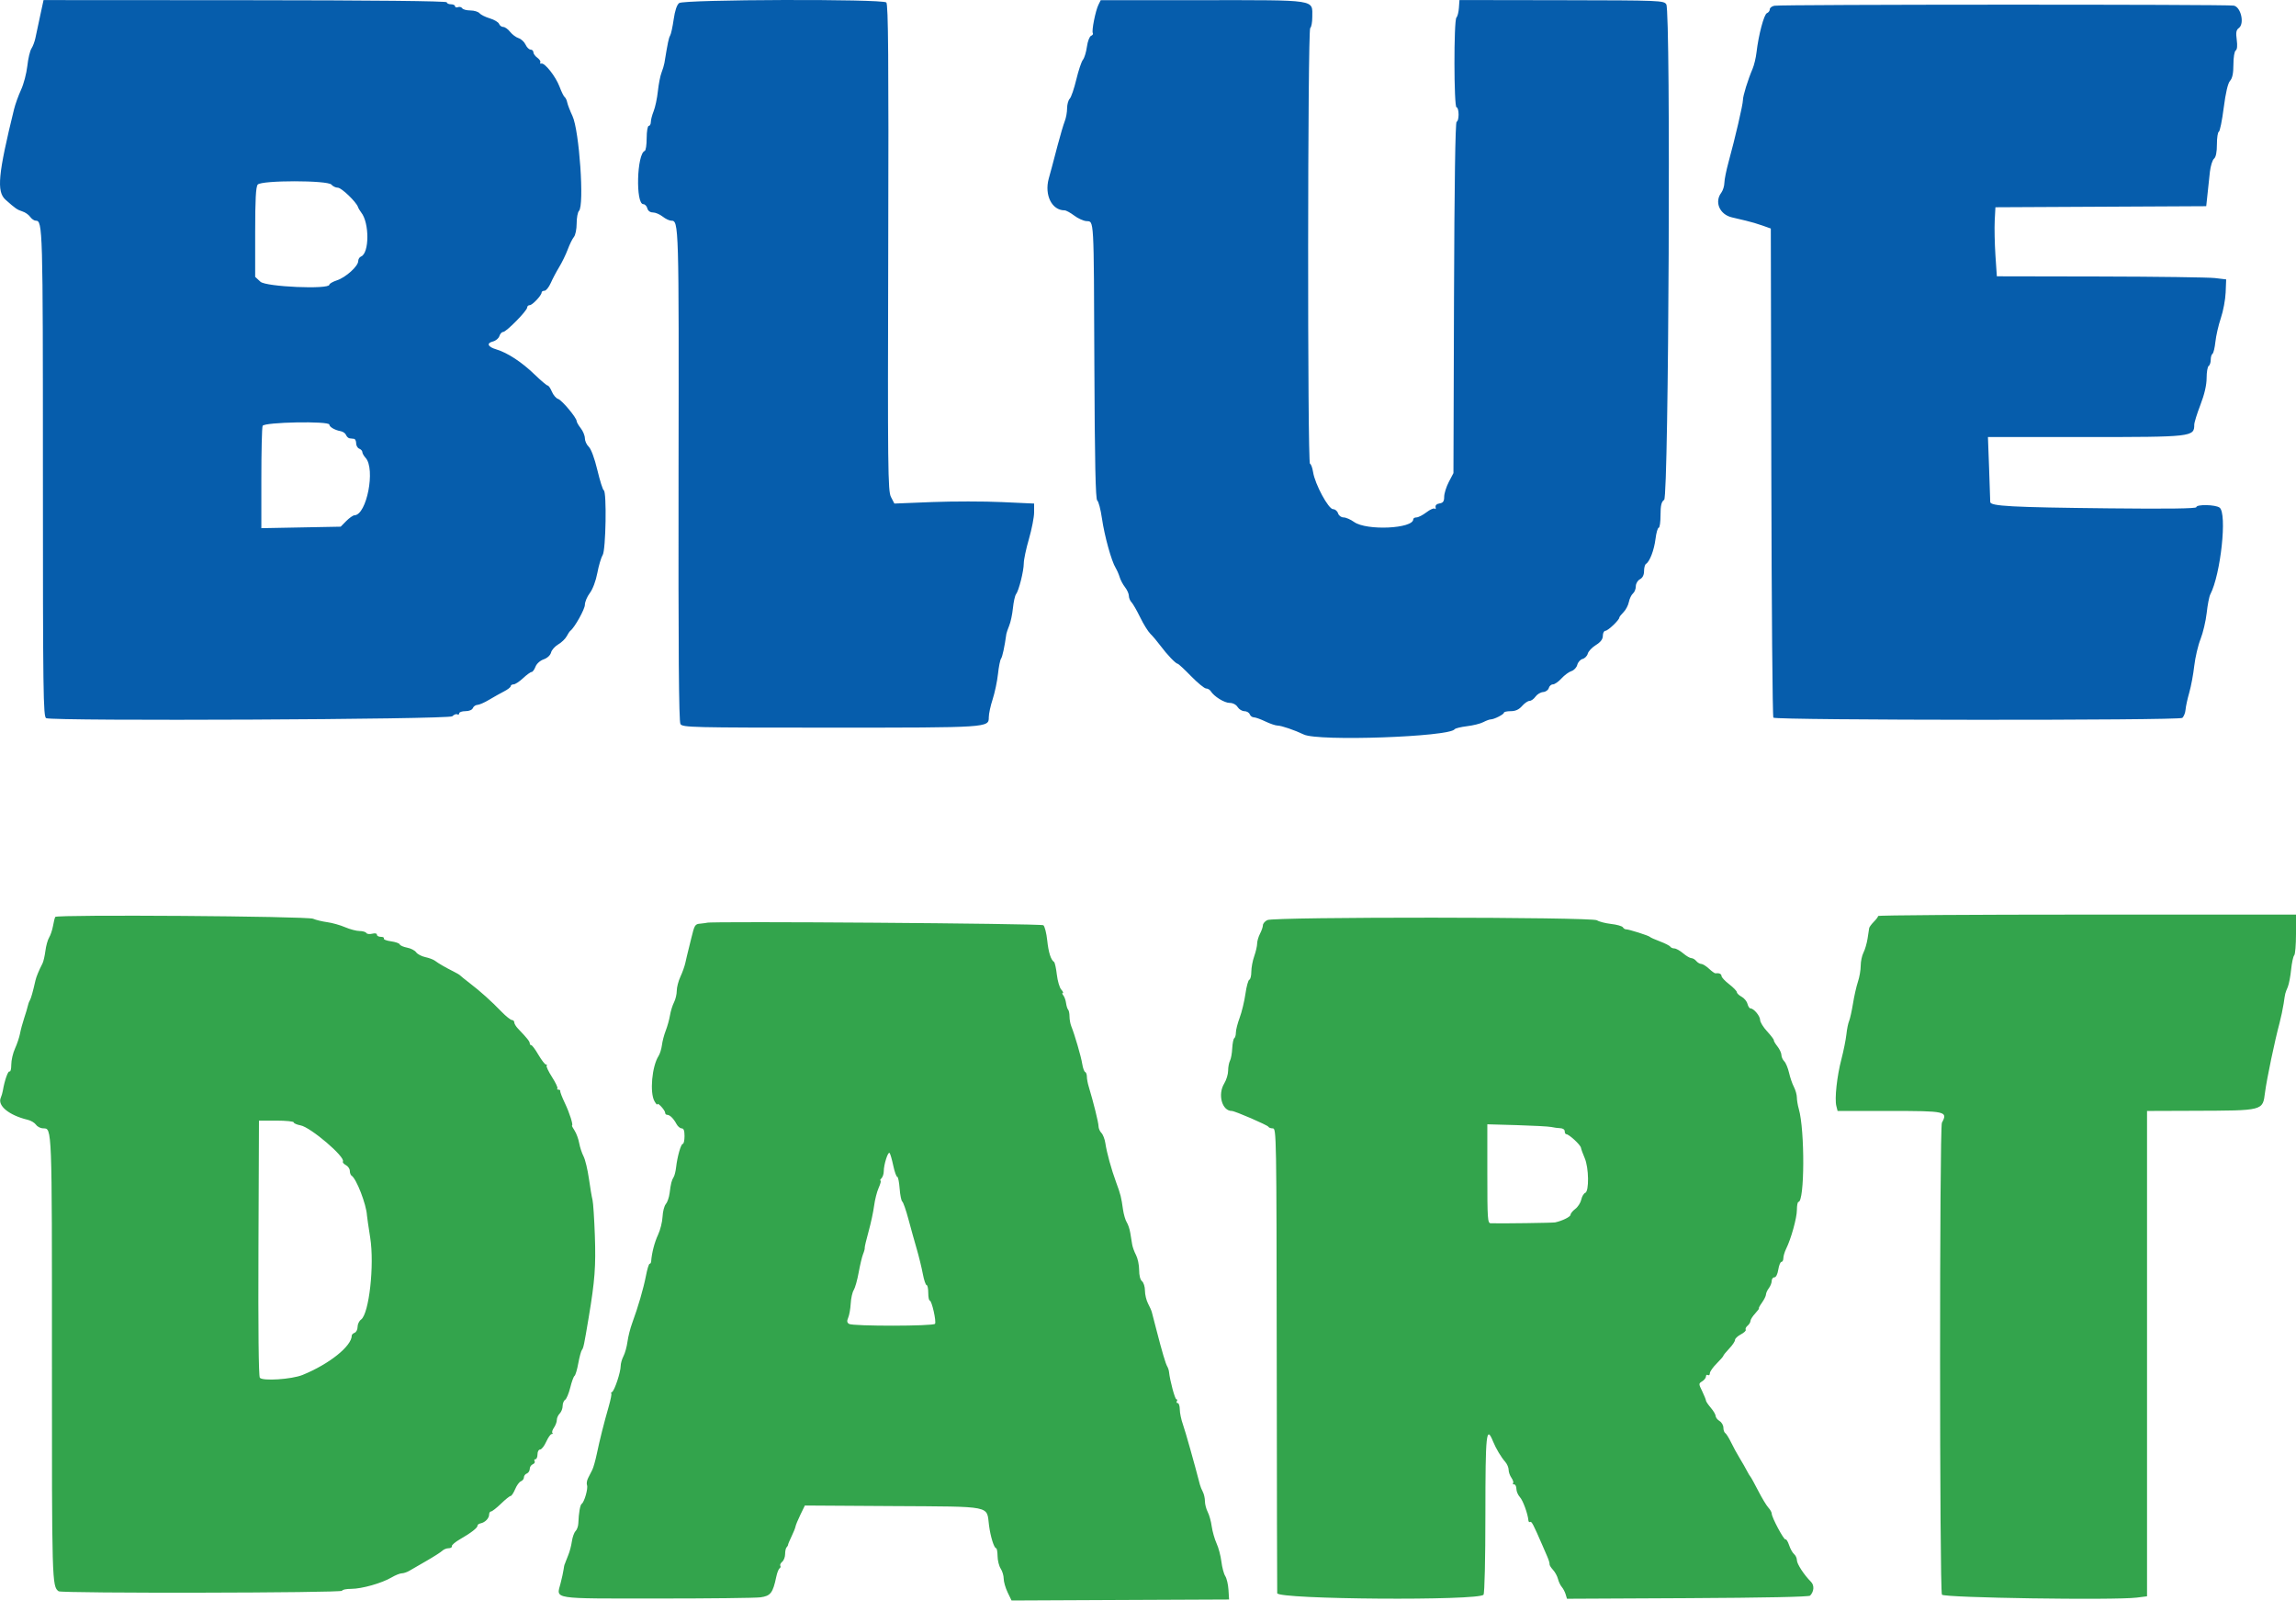 <svg width="58" height="41" viewBox="0 0 58 41" fill="none" xmlns="http://www.w3.org/2000/svg">
<path fill-rule="evenodd" clip-rule="evenodd" d="M1.013 0.406C0.964 0.629 0.91 0.881 0.893 0.967C0.875 1.053 0.831 1.17 0.794 1.227C0.757 1.284 0.71 1.483 0.69 1.669C0.669 1.856 0.598 2.125 0.532 2.268C0.466 2.411 0.385 2.634 0.354 2.763C-0.048 4.4 -0.09 4.839 0.139 5.044C0.389 5.267 0.434 5.298 0.568 5.341C0.637 5.362 0.725 5.424 0.762 5.477C0.8 5.53 0.863 5.574 0.903 5.574C1.08 5.574 1.084 5.743 1.084 11.941C1.084 17.516 1.092 18.111 1.167 18.14C1.374 18.219 11.345 18.173 11.425 18.092C11.469 18.049 11.525 18.027 11.552 18.043C11.578 18.06 11.6 18.048 11.6 18.018C11.6 17.987 11.671 17.963 11.757 17.963C11.85 17.963 11.928 17.93 11.945 17.885C11.962 17.842 12.014 17.806 12.061 17.804C12.107 17.803 12.24 17.745 12.354 17.676C12.469 17.607 12.639 17.512 12.732 17.464C12.825 17.417 12.901 17.357 12.901 17.332C12.901 17.307 12.934 17.286 12.974 17.286C13.014 17.286 13.121 17.216 13.213 17.13C13.305 17.044 13.402 16.974 13.428 16.974C13.455 16.974 13.499 16.914 13.527 16.841C13.555 16.765 13.644 16.685 13.734 16.654C13.826 16.622 13.902 16.551 13.92 16.483C13.935 16.419 14.017 16.327 14.101 16.277C14.185 16.228 14.281 16.136 14.314 16.073C14.347 16.01 14.389 15.947 14.408 15.933C14.516 15.85 14.775 15.387 14.775 15.276C14.775 15.204 14.831 15.07 14.9 14.979C14.973 14.883 15.052 14.672 15.089 14.475C15.124 14.289 15.184 14.085 15.224 14.021C15.305 13.892 15.329 12.415 15.252 12.384C15.228 12.374 15.155 12.144 15.09 11.872C15.02 11.579 14.932 11.34 14.873 11.285C14.819 11.234 14.775 11.137 14.775 11.071C14.775 11.004 14.728 10.89 14.671 10.817C14.614 10.744 14.567 10.663 14.567 10.636C14.567 10.552 14.195 10.107 14.098 10.076C14.047 10.06 13.976 9.977 13.941 9.892C13.906 9.808 13.858 9.738 13.835 9.738C13.812 9.738 13.662 9.611 13.501 9.456C13.183 9.147 12.818 8.909 12.541 8.826C12.321 8.762 12.28 8.668 12.453 8.625C12.524 8.607 12.597 8.546 12.615 8.489C12.633 8.431 12.676 8.385 12.71 8.385C12.789 8.385 13.317 7.848 13.317 7.768C13.317 7.735 13.346 7.708 13.381 7.708C13.449 7.708 13.682 7.46 13.682 7.388C13.682 7.363 13.714 7.344 13.754 7.344C13.794 7.344 13.865 7.256 13.913 7.148C13.96 7.041 14.056 6.859 14.126 6.745C14.196 6.63 14.293 6.431 14.341 6.303C14.389 6.174 14.459 6.031 14.497 5.986C14.536 5.941 14.567 5.788 14.567 5.645C14.567 5.503 14.593 5.36 14.626 5.327C14.764 5.189 14.634 3.299 14.462 2.932C14.4 2.799 14.34 2.645 14.329 2.588C14.318 2.531 14.289 2.471 14.266 2.454C14.242 2.438 14.183 2.319 14.135 2.19C14.039 1.934 13.763 1.583 13.676 1.606C13.646 1.614 13.634 1.6 13.649 1.576C13.664 1.552 13.63 1.5 13.575 1.459C13.519 1.419 13.474 1.356 13.474 1.32C13.474 1.283 13.442 1.253 13.404 1.253C13.366 1.253 13.308 1.197 13.277 1.128C13.245 1.059 13.166 0.985 13.101 0.964C13.036 0.944 12.939 0.871 12.886 0.804C12.833 0.736 12.755 0.681 12.713 0.681C12.671 0.681 12.624 0.646 12.607 0.603C12.591 0.56 12.486 0.498 12.374 0.464C12.262 0.431 12.145 0.372 12.113 0.334C12.081 0.296 11.977 0.264 11.883 0.264C11.788 0.264 11.694 0.239 11.675 0.208C11.656 0.178 11.608 0.166 11.568 0.181C11.528 0.196 11.495 0.186 11.495 0.158C11.495 0.131 11.448 0.108 11.391 0.108C11.334 0.108 11.287 0.085 11.287 0.058C11.287 0.026 9.425 0.007 6.194 0.005L1.1 0.002L1.013 0.406ZM17.157 0.077C17.099 0.12 17.05 0.266 17.018 0.489C16.991 0.678 16.951 0.863 16.928 0.9C16.893 0.958 16.869 1.072 16.784 1.591C16.774 1.649 16.741 1.758 16.711 1.834C16.68 1.91 16.639 2.121 16.619 2.302C16.6 2.484 16.551 2.712 16.512 2.808C16.473 2.905 16.441 3.028 16.441 3.081C16.441 3.135 16.417 3.179 16.389 3.179C16.36 3.179 16.336 3.316 16.336 3.487C16.336 3.656 16.314 3.803 16.287 3.812C16.087 3.883 16.053 5.157 16.251 5.157C16.291 5.157 16.337 5.204 16.352 5.261C16.368 5.325 16.423 5.366 16.493 5.366C16.555 5.366 16.666 5.412 16.739 5.47C16.811 5.527 16.909 5.574 16.956 5.574C17.149 5.574 17.151 5.629 17.141 11.976C17.135 16.423 17.148 18.222 17.189 18.288C17.243 18.374 17.472 18.379 20.979 18.379C24.983 18.379 24.978 18.379 24.978 18.119C24.978 18.031 25.022 17.826 25.076 17.662C25.129 17.498 25.19 17.212 25.21 17.026C25.23 16.84 25.265 16.665 25.288 16.636C25.321 16.593 25.377 16.338 25.422 16.011C25.427 15.982 25.459 15.888 25.494 15.802C25.53 15.716 25.572 15.518 25.588 15.36C25.604 15.203 25.639 15.046 25.665 15.011C25.737 14.921 25.861 14.425 25.862 14.229C25.862 14.136 25.921 13.858 25.993 13.611C26.064 13.364 26.123 13.062 26.123 12.941V12.719L25.312 12.682C24.866 12.661 24.072 12.661 23.547 12.681L22.593 12.719L22.507 12.553C22.429 12.402 22.423 11.859 22.438 6.255C22.45 1.465 22.439 0.108 22.389 0.062C22.291 -0.03 17.28 -0.015 17.157 0.077ZM27.748 0.121C27.673 0.273 27.572 0.781 27.606 0.836C27.62 0.859 27.6 0.89 27.562 0.905C27.523 0.92 27.476 1.043 27.457 1.18C27.439 1.316 27.393 1.465 27.356 1.51C27.319 1.555 27.244 1.779 27.189 2.008C27.134 2.237 27.06 2.455 27.023 2.493C26.986 2.531 26.956 2.641 26.956 2.737C26.956 2.833 26.93 2.978 26.898 3.059C26.866 3.139 26.784 3.416 26.716 3.674C26.648 3.931 26.583 4.177 26.572 4.221C26.56 4.264 26.524 4.395 26.492 4.513C26.38 4.929 26.572 5.313 26.892 5.313C26.931 5.313 27.039 5.372 27.133 5.443C27.227 5.515 27.367 5.579 27.444 5.585C27.64 5.601 27.63 5.431 27.645 9.206C27.655 11.683 27.675 12.615 27.718 12.642C27.75 12.662 27.804 12.867 27.837 13.096C27.901 13.537 28.076 14.171 28.183 14.345C28.217 14.402 28.264 14.508 28.285 14.579C28.306 14.651 28.367 14.765 28.421 14.834C28.474 14.902 28.517 15 28.517 15.051C28.517 15.102 28.547 15.175 28.584 15.213C28.621 15.251 28.719 15.423 28.803 15.594C28.886 15.766 29.003 15.954 29.062 16.011C29.121 16.068 29.235 16.203 29.315 16.311C29.48 16.533 29.703 16.766 29.751 16.766C29.768 16.766 29.92 16.906 30.087 17.078C30.255 17.25 30.426 17.39 30.467 17.39C30.508 17.39 30.561 17.42 30.584 17.457C30.668 17.592 30.929 17.754 31.062 17.754C31.143 17.754 31.226 17.797 31.264 17.859C31.3 17.916 31.377 17.963 31.434 17.963C31.492 17.963 31.553 17.998 31.57 18.041C31.586 18.084 31.633 18.119 31.675 18.119C31.716 18.119 31.847 18.166 31.965 18.223C32.084 18.28 32.223 18.327 32.274 18.327C32.369 18.327 32.708 18.443 32.937 18.553C33.301 18.729 36.613 18.613 36.746 18.42C36.763 18.396 36.902 18.362 37.056 18.343C37.21 18.325 37.395 18.279 37.468 18.241C37.541 18.203 37.625 18.171 37.656 18.171C37.742 18.171 37.99 18.045 37.991 18.002C37.991 17.98 38.069 17.963 38.164 17.963C38.283 17.963 38.372 17.922 38.45 17.832C38.512 17.761 38.597 17.703 38.639 17.703C38.68 17.703 38.748 17.654 38.789 17.595C38.83 17.537 38.917 17.485 38.982 17.48C39.047 17.475 39.111 17.429 39.125 17.378C39.138 17.328 39.185 17.286 39.229 17.286C39.273 17.286 39.37 17.219 39.444 17.137C39.519 17.055 39.632 16.971 39.696 16.951C39.761 16.931 39.827 16.86 39.844 16.793C39.861 16.726 39.921 16.659 39.978 16.644C40.035 16.629 40.094 16.569 40.109 16.51C40.125 16.45 40.217 16.353 40.314 16.293C40.435 16.218 40.49 16.145 40.49 16.058C40.49 15.989 40.52 15.933 40.555 15.933C40.619 15.933 40.906 15.66 40.906 15.599C40.906 15.582 40.954 15.521 41.012 15.463C41.07 15.405 41.132 15.288 41.148 15.203C41.165 15.119 41.212 15.023 41.251 14.99C41.291 14.957 41.323 14.876 41.323 14.809C41.323 14.74 41.368 14.663 41.427 14.631C41.495 14.595 41.531 14.522 41.531 14.424C41.531 14.341 41.553 14.259 41.58 14.243C41.675 14.184 41.784 13.898 41.82 13.615C41.839 13.458 41.876 13.33 41.901 13.33C41.927 13.33 41.947 13.186 41.947 13.01C41.947 12.766 41.969 12.675 42.039 12.624C42.155 12.539 42.209 0.295 42.093 0.11C42.032 0.013 41.942 0.009 39.449 0.005L36.868 0.001L36.854 0.198C36.847 0.306 36.819 0.416 36.791 0.444C36.723 0.512 36.726 2.711 36.794 2.711C36.823 2.711 36.846 2.793 36.846 2.893C36.846 2.993 36.823 3.075 36.796 3.075C36.763 3.075 36.74 4.681 36.73 7.513L36.716 11.95L36.599 12.173C36.535 12.296 36.482 12.464 36.482 12.547C36.482 12.663 36.455 12.702 36.364 12.716C36.293 12.727 36.254 12.764 36.265 12.811C36.274 12.853 36.265 12.87 36.243 12.849C36.222 12.827 36.128 12.868 36.034 12.94C35.941 13.011 35.827 13.069 35.782 13.069C35.738 13.069 35.701 13.09 35.701 13.116C35.701 13.354 34.522 13.409 34.207 13.185C34.118 13.121 33.998 13.069 33.94 13.069C33.88 13.069 33.82 13.024 33.801 12.966C33.783 12.908 33.726 12.861 33.675 12.861C33.559 12.861 33.219 12.232 33.171 11.928C33.152 11.811 33.117 11.716 33.092 11.716C33.026 11.716 33.032 0.747 33.098 0.707C33.127 0.689 33.15 0.564 33.15 0.429C33.15 -0.02 33.305 0.004 30.373 0.004H27.806L27.748 0.121ZM44.824 0.145C44.759 0.157 44.707 0.198 44.707 0.236C44.707 0.274 44.674 0.317 44.635 0.332C44.561 0.361 44.423 0.882 44.372 1.322C44.356 1.461 44.311 1.648 44.272 1.739C44.153 2.018 44.029 2.419 44.029 2.526C44.03 2.636 43.831 3.491 43.664 4.099C43.608 4.304 43.561 4.538 43.56 4.619C43.559 4.7 43.523 4.812 43.482 4.868C43.304 5.102 43.44 5.417 43.749 5.49C43.832 5.51 43.993 5.548 44.108 5.575C44.222 5.601 44.41 5.657 44.524 5.698L44.733 5.772L44.746 11.93C44.753 15.317 44.776 18.105 44.798 18.127C44.867 18.195 55.044 18.201 55.127 18.133C55.166 18.1 55.204 18.006 55.21 17.925C55.216 17.844 55.259 17.649 55.304 17.493C55.349 17.336 55.406 17.032 55.43 16.817C55.455 16.603 55.526 16.298 55.589 16.141C55.651 15.983 55.721 15.687 55.744 15.482C55.766 15.278 55.807 15.067 55.835 15.014C56.099 14.506 56.264 12.966 56.07 12.822C55.965 12.744 55.482 12.735 55.482 12.811C55.482 12.846 54.76 12.856 53.282 12.84C50.816 12.814 50.276 12.785 50.276 12.679C50.276 12.64 50.263 12.255 50.247 11.824L50.218 11.039H52.687C55.382 11.039 55.43 11.034 55.43 10.727C55.43 10.673 55.5 10.447 55.586 10.224C55.688 9.96 55.742 9.724 55.742 9.547C55.742 9.398 55.766 9.261 55.794 9.243C55.823 9.226 55.846 9.156 55.846 9.087C55.846 9.019 55.866 8.951 55.891 8.936C55.915 8.921 55.948 8.785 55.964 8.633C55.98 8.482 56.041 8.214 56.101 8.036C56.161 7.859 56.216 7.566 56.223 7.386L56.236 7.057L55.95 7.023C55.793 7.005 54.489 6.987 53.053 6.984L50.443 6.979L50.407 6.446C50.388 6.152 50.38 5.76 50.389 5.574L50.407 5.235L55.732 5.208L55.764 4.91C55.781 4.745 55.809 4.489 55.825 4.34C55.842 4.191 55.889 4.042 55.929 4.008C55.977 3.969 56.002 3.842 56.002 3.646C56.002 3.48 56.024 3.336 56.051 3.327C56.077 3.317 56.133 3.045 56.174 2.722C56.223 2.341 56.28 2.101 56.334 2.041C56.393 1.976 56.419 1.85 56.419 1.629C56.419 1.451 56.444 1.296 56.477 1.275C56.514 1.252 56.523 1.154 56.503 1.005C56.478 0.821 56.489 0.757 56.556 0.708C56.704 0.599 56.61 0.179 56.429 0.142C56.267 0.108 45 0.111 44.824 0.145ZM8.372 4.663C8.408 4.706 8.481 4.741 8.535 4.741C8.626 4.741 8.999 5.099 9.043 5.228C9.054 5.261 9.09 5.322 9.124 5.366C9.335 5.63 9.331 6.399 9.119 6.48C9.08 6.495 9.049 6.547 9.049 6.595C9.049 6.723 8.735 7.007 8.513 7.08C8.407 7.115 8.32 7.165 8.32 7.191C8.32 7.315 6.719 7.246 6.579 7.116L6.446 6.993V5.865C6.446 5.036 6.463 4.717 6.511 4.662C6.609 4.551 8.28 4.551 8.372 4.663ZM8.32 10.725C8.32 10.784 8.46 10.865 8.606 10.891C8.664 10.901 8.725 10.944 8.742 10.988C8.759 11.03 8.8 11.068 8.833 11.072C8.866 11.076 8.916 11.082 8.945 11.085C8.973 11.089 8.997 11.139 8.997 11.197C8.997 11.255 9.032 11.316 9.075 11.333C9.118 11.35 9.153 11.388 9.153 11.418C9.153 11.449 9.19 11.515 9.236 11.565C9.489 11.845 9.264 13.005 8.955 13.015C8.918 13.016 8.825 13.082 8.747 13.16L8.606 13.303L6.602 13.341V12.09C6.602 11.403 6.616 10.803 6.634 10.757C6.671 10.661 8.32 10.63 8.32 10.725Z" fill="#065DAC"/>
<path fill-rule="evenodd" clip-rule="evenodd" d="M47.444 23.137C47.444 23.158 47.395 23.223 47.335 23.283C47.276 23.343 47.223 23.414 47.218 23.442C47.214 23.469 47.195 23.59 47.177 23.709C47.158 23.829 47.112 23.987 47.074 24.061C47.036 24.135 47.004 24.284 47.004 24.392C47.004 24.5 46.973 24.682 46.934 24.797C46.895 24.913 46.839 25.161 46.809 25.349C46.778 25.537 46.734 25.735 46.711 25.789C46.687 25.843 46.656 25.996 46.642 26.131C46.627 26.265 46.571 26.543 46.518 26.748C46.404 27.18 46.342 27.75 46.388 27.934L46.42 28.061H47.733C49.164 28.061 49.209 28.071 49.055 28.358C48.993 28.474 48.994 40.18 49.056 40.279C49.106 40.358 53.416 40.423 53.977 40.353L54.237 40.32V28.061L55.398 28.057C57.197 28.051 57.157 28.061 57.218 27.59C57.262 27.249 57.465 26.28 57.585 25.837C57.621 25.703 57.667 25.483 57.688 25.349C57.729 25.07 57.723 25.096 57.793 24.928C57.822 24.858 57.86 24.66 57.877 24.488C57.895 24.317 57.929 24.155 57.955 24.13C57.98 24.104 58 23.862 58 23.592V23.101H52.722C49.819 23.101 47.444 23.117 47.444 23.137ZM1.396 23.16C1.383 23.181 1.357 23.284 1.339 23.389C1.32 23.494 1.275 23.626 1.24 23.682C1.205 23.739 1.163 23.889 1.147 24.016C1.131 24.143 1.098 24.286 1.074 24.334C0.98 24.517 0.918 24.668 0.896 24.763C0.832 25.047 0.783 25.221 0.753 25.27C0.734 25.3 0.711 25.363 0.702 25.41C0.692 25.457 0.652 25.594 0.611 25.715C0.571 25.836 0.523 26.012 0.506 26.106C0.488 26.201 0.431 26.371 0.379 26.485C0.327 26.598 0.285 26.781 0.285 26.891C0.285 27 0.266 27.078 0.242 27.063C0.204 27.039 0.115 27.292 0.072 27.548C0.063 27.602 0.039 27.683 0.019 27.729C-0.068 27.929 0.231 28.172 0.7 28.284C0.781 28.303 0.876 28.36 0.911 28.41C0.946 28.46 1.028 28.501 1.092 28.501C1.316 28.501 1.313 28.417 1.312 34.287C1.31 39.968 1.313 40.071 1.481 40.193C1.559 40.249 8.642 40.236 8.642 40.18C8.642 40.153 8.746 40.132 8.874 40.132C9.143 40.131 9.644 39.989 9.892 39.843C9.987 39.787 10.102 39.741 10.147 39.74C10.193 39.74 10.277 39.712 10.335 39.679C10.392 39.646 10.59 39.532 10.774 39.425C10.959 39.319 11.139 39.203 11.174 39.169C11.21 39.134 11.281 39.106 11.333 39.106C11.385 39.106 11.422 39.082 11.415 39.054C11.408 39.026 11.502 38.946 11.623 38.877C11.898 38.72 12.069 38.587 12.062 38.535C12.06 38.513 12.096 38.487 12.142 38.477C12.255 38.454 12.356 38.349 12.356 38.254C12.356 38.212 12.378 38.177 12.405 38.177C12.431 38.177 12.544 38.089 12.655 37.982C12.766 37.874 12.875 37.786 12.899 37.786C12.922 37.786 12.973 37.709 13.013 37.615C13.052 37.52 13.118 37.43 13.16 37.414C13.201 37.398 13.235 37.354 13.235 37.315C13.235 37.277 13.268 37.233 13.309 37.218C13.349 37.202 13.382 37.15 13.382 37.102C13.382 37.054 13.417 37.002 13.459 36.985C13.5 36.969 13.521 36.934 13.505 36.907C13.488 36.88 13.497 36.858 13.526 36.858C13.554 36.858 13.578 36.803 13.578 36.736C13.578 36.666 13.606 36.613 13.643 36.613C13.68 36.613 13.749 36.525 13.797 36.418C13.846 36.31 13.908 36.222 13.935 36.222C13.963 36.222 13.971 36.209 13.954 36.192C13.937 36.175 13.955 36.115 13.995 36.059C14.034 36.002 14.066 35.916 14.066 35.866C14.066 35.816 14.099 35.743 14.14 35.702C14.18 35.662 14.213 35.577 14.213 35.513C14.213 35.449 14.241 35.379 14.276 35.357C14.31 35.336 14.368 35.197 14.405 35.05C14.441 34.902 14.49 34.768 14.513 34.753C14.536 34.738 14.579 34.596 14.608 34.436C14.637 34.276 14.679 34.123 14.7 34.097C14.74 34.045 14.753 33.983 14.873 33.266C15.026 32.352 15.054 31.985 15.027 31.213C15.012 30.783 14.985 30.377 14.968 30.309C14.95 30.242 14.909 30 14.877 29.772C14.844 29.543 14.784 29.29 14.742 29.209C14.7 29.129 14.65 28.977 14.631 28.873C14.612 28.768 14.56 28.626 14.515 28.557C14.47 28.488 14.44 28.431 14.449 28.43C14.487 28.425 14.389 28.113 14.271 27.866C14.2 27.718 14.147 27.58 14.153 27.56C14.159 27.54 14.139 27.523 14.107 27.523C14.076 27.523 14.064 27.51 14.08 27.493C14.097 27.477 14.036 27.347 13.945 27.205C13.854 27.063 13.793 26.933 13.809 26.917C13.825 26.901 13.817 26.888 13.791 26.888C13.766 26.888 13.681 26.778 13.602 26.644C13.524 26.509 13.442 26.4 13.421 26.4C13.4 26.4 13.382 26.378 13.382 26.351C13.382 26.305 13.312 26.218 13.086 25.982C13.034 25.928 12.991 25.856 12.991 25.824C12.991 25.791 12.965 25.764 12.932 25.764C12.9 25.764 12.783 25.671 12.672 25.557C12.405 25.281 12.136 25.04 11.867 24.834C11.746 24.741 11.636 24.652 11.623 24.637C11.609 24.621 11.532 24.576 11.452 24.536C11.256 24.438 11.077 24.335 10.988 24.267C10.947 24.236 10.837 24.195 10.743 24.175C10.649 24.155 10.545 24.1 10.512 24.053C10.479 24.006 10.377 23.953 10.284 23.936C10.191 23.918 10.107 23.881 10.098 23.854C10.089 23.826 9.989 23.791 9.876 23.776C9.762 23.76 9.682 23.729 9.696 23.706C9.711 23.682 9.677 23.663 9.622 23.663C9.567 23.663 9.521 23.639 9.521 23.609C9.521 23.576 9.475 23.566 9.402 23.584C9.337 23.601 9.269 23.592 9.253 23.565C9.236 23.538 9.16 23.516 9.083 23.516C9.006 23.516 8.842 23.473 8.718 23.42C8.594 23.366 8.389 23.309 8.262 23.292C8.136 23.275 7.977 23.236 7.909 23.206C7.764 23.141 1.432 23.096 1.396 23.16ZM32.014 23.24C31.953 23.27 31.904 23.328 31.903 23.369C31.903 23.41 31.87 23.506 31.83 23.583C31.79 23.66 31.757 23.773 31.757 23.833C31.757 23.894 31.724 24.037 31.684 24.151C31.643 24.266 31.61 24.443 31.61 24.545C31.61 24.646 31.588 24.738 31.559 24.747C31.532 24.756 31.487 24.917 31.461 25.105C31.434 25.293 31.369 25.563 31.316 25.705C31.263 25.847 31.22 26.016 31.22 26.081C31.22 26.145 31.202 26.209 31.18 26.223C31.158 26.236 31.135 26.351 31.128 26.478C31.122 26.605 31.096 26.748 31.07 26.795C31.045 26.843 31.024 26.955 31.024 27.044C31.024 27.133 30.98 27.278 30.926 27.366C30.755 27.646 30.87 28.061 31.117 28.061C31.195 28.061 32.025 28.42 32.042 28.461C32.051 28.483 32.101 28.501 32.152 28.501C32.244 28.501 32.246 28.62 32.252 34.341C32.255 37.553 32.261 40.208 32.264 40.242C32.28 40.4 37.377 40.436 37.476 40.279C37.503 40.236 37.523 39.392 37.523 38.238C37.524 36.207 37.546 35.991 37.715 36.406C37.789 36.587 37.92 36.807 38.025 36.925C38.072 36.979 38.11 37.069 38.11 37.125C38.11 37.181 38.142 37.273 38.182 37.329C38.221 37.385 38.239 37.445 38.222 37.462C38.206 37.479 38.217 37.493 38.249 37.493C38.28 37.493 38.306 37.544 38.306 37.606C38.306 37.668 38.346 37.762 38.394 37.814C38.472 37.898 38.596 38.237 38.61 38.407C38.613 38.44 38.633 38.455 38.655 38.442C38.69 38.42 38.735 38.506 38.963 39.032C38.997 39.113 39.055 39.245 39.09 39.325C39.125 39.406 39.149 39.489 39.144 39.51C39.139 39.531 39.178 39.594 39.229 39.65C39.281 39.705 39.338 39.809 39.356 39.88C39.374 39.952 39.417 40.043 39.452 40.083C39.487 40.123 39.531 40.207 39.55 40.269L39.584 40.382L42.632 40.367C44.581 40.357 45.697 40.334 45.726 40.303C45.827 40.195 45.836 40.042 45.746 39.952C45.572 39.778 45.392 39.502 45.392 39.408C45.392 39.356 45.36 39.287 45.321 39.254C45.282 39.222 45.225 39.12 45.195 39.028C45.164 38.936 45.123 38.87 45.104 38.883C45.066 38.906 44.756 38.327 44.756 38.231C44.756 38.199 44.718 38.131 44.671 38.08C44.624 38.029 44.508 37.837 44.414 37.654C44.32 37.471 44.232 37.311 44.218 37.298C44.204 37.284 44.164 37.218 44.13 37.151C44.096 37.084 44.014 36.941 43.948 36.833C43.882 36.726 43.783 36.545 43.729 36.432C43.674 36.319 43.608 36.213 43.582 36.197C43.556 36.181 43.535 36.12 43.535 36.06C43.535 36.001 43.491 35.925 43.437 35.892C43.383 35.858 43.339 35.801 43.339 35.765C43.339 35.73 43.284 35.636 43.217 35.558C43.15 35.48 43.095 35.398 43.095 35.377C43.095 35.356 43.052 35.25 43.001 35.143C42.907 34.951 42.907 34.947 43.001 34.889C43.052 34.857 43.095 34.801 43.095 34.766C43.095 34.731 43.117 34.715 43.144 34.732C43.171 34.748 43.193 34.728 43.193 34.687C43.193 34.647 43.269 34.536 43.364 34.442C43.458 34.348 43.535 34.259 43.535 34.244C43.535 34.23 43.601 34.149 43.681 34.064C43.762 33.98 43.828 33.882 43.828 33.846C43.828 33.811 43.895 33.747 43.976 33.705C44.057 33.663 44.113 33.609 44.099 33.587C44.085 33.564 44.106 33.518 44.146 33.485C44.186 33.452 44.219 33.398 44.219 33.365C44.219 33.332 44.273 33.246 44.339 33.175C44.404 33.104 44.447 33.046 44.433 33.046C44.419 33.046 44.453 32.982 44.509 32.904C44.564 32.826 44.611 32.733 44.611 32.696C44.612 32.66 44.645 32.588 44.685 32.535C44.724 32.484 44.756 32.401 44.756 32.352C44.756 32.304 44.786 32.264 44.823 32.264C44.864 32.264 44.903 32.186 44.922 32.068C44.939 31.961 44.975 31.873 45.001 31.873C45.028 31.873 45.05 31.831 45.05 31.779C45.05 31.728 45.081 31.623 45.118 31.547C45.245 31.292 45.392 30.762 45.392 30.559C45.392 30.449 45.41 30.358 45.431 30.358C45.588 30.358 45.595 28.549 45.44 28.01C45.413 27.918 45.392 27.787 45.391 27.719C45.391 27.652 45.357 27.532 45.316 27.453C45.275 27.375 45.22 27.213 45.193 27.094C45.166 26.976 45.112 26.846 45.073 26.807C45.033 26.767 45.001 26.695 45.001 26.647C45.001 26.599 44.956 26.502 44.901 26.432C44.846 26.362 44.804 26.291 44.809 26.274C44.813 26.257 44.737 26.157 44.64 26.051C44.542 25.945 44.463 25.816 44.463 25.763C44.463 25.663 44.303 25.471 44.22 25.471C44.193 25.471 44.159 25.419 44.143 25.355C44.127 25.291 44.06 25.211 43.995 25.176C43.93 25.141 43.876 25.089 43.875 25.06C43.873 25.031 43.786 24.941 43.681 24.86C43.576 24.78 43.489 24.686 43.488 24.653C43.486 24.598 43.426 24.572 43.332 24.584C43.315 24.586 43.242 24.534 43.171 24.468C43.099 24.401 43.012 24.347 42.976 24.347C42.94 24.347 42.884 24.314 42.85 24.274C42.817 24.233 42.761 24.201 42.726 24.201C42.691 24.201 42.597 24.146 42.517 24.078C42.438 24.011 42.338 23.956 42.297 23.956C42.255 23.956 42.209 23.936 42.193 23.911C42.178 23.886 42.061 23.827 41.934 23.779C41.806 23.731 41.691 23.68 41.678 23.664C41.649 23.631 41.136 23.469 41.072 23.473C41.048 23.474 41.014 23.451 40.995 23.421C40.977 23.392 40.842 23.353 40.696 23.337C40.551 23.32 40.391 23.279 40.342 23.245C40.218 23.16 32.18 23.155 32.014 23.24ZM17.859 23.307C17.859 23.307 17.781 23.323 17.699 23.329C17.555 23.34 17.546 23.355 17.46 23.709C17.411 23.912 17.365 24.1 17.357 24.127C17.349 24.154 17.329 24.242 17.312 24.323C17.295 24.403 17.24 24.559 17.189 24.668C17.138 24.777 17.096 24.938 17.096 25.025C17.096 25.111 17.065 25.243 17.027 25.316C16.989 25.39 16.943 25.537 16.925 25.644C16.908 25.75 16.859 25.925 16.817 26.033C16.775 26.141 16.732 26.305 16.721 26.4C16.709 26.494 16.672 26.614 16.638 26.669C16.469 26.93 16.409 27.598 16.534 27.817C16.573 27.884 16.605 27.919 16.606 27.893C16.608 27.831 16.803 28.043 16.803 28.108C16.803 28.136 16.826 28.159 16.855 28.159C16.921 28.159 17.015 28.252 17.09 28.392C17.122 28.452 17.181 28.501 17.22 28.501C17.271 28.501 17.292 28.557 17.292 28.696C17.292 28.804 17.272 28.892 17.249 28.892C17.201 28.892 17.11 29.213 17.079 29.485C17.068 29.583 17.041 29.693 17.018 29.73C16.966 29.813 16.946 29.892 16.915 30.138C16.901 30.246 16.858 30.37 16.819 30.414C16.78 30.459 16.743 30.602 16.737 30.732C16.731 30.862 16.68 31.068 16.623 31.189C16.534 31.379 16.465 31.646 16.449 31.861C16.447 31.895 16.429 31.922 16.41 31.922C16.391 31.922 16.349 32.059 16.317 32.227C16.253 32.553 16.119 33.013 15.972 33.413C15.922 33.547 15.868 33.761 15.851 33.889C15.834 34.017 15.788 34.182 15.749 34.256C15.711 34.329 15.679 34.441 15.679 34.503C15.679 34.657 15.528 35.114 15.463 35.159C15.434 35.178 15.424 35.195 15.441 35.195C15.457 35.196 15.429 35.344 15.377 35.526C15.256 35.947 15.151 36.364 15.073 36.736C15.039 36.897 14.989 37.073 14.962 37.126C14.935 37.18 14.887 37.273 14.857 37.332C14.826 37.392 14.813 37.473 14.829 37.513C14.86 37.594 14.761 37.941 14.695 37.984C14.655 38.011 14.62 38.207 14.609 38.479C14.606 38.551 14.575 38.639 14.538 38.675C14.503 38.711 14.461 38.828 14.446 38.935C14.431 39.043 14.39 39.196 14.356 39.277C14.322 39.358 14.29 39.44 14.284 39.46C14.279 39.48 14.27 39.502 14.264 39.509C14.258 39.516 14.246 39.576 14.237 39.643C14.228 39.711 14.193 39.869 14.16 39.995C14.054 40.4 13.899 40.376 16.607 40.376C17.917 40.376 19.088 40.363 19.21 40.346C19.467 40.311 19.524 40.236 19.61 39.826C19.631 39.725 19.668 39.63 19.693 39.615C19.717 39.6 19.726 39.57 19.712 39.548C19.698 39.526 19.72 39.481 19.76 39.447C19.8 39.414 19.833 39.327 19.833 39.255C19.833 39.181 19.849 39.106 19.869 39.085C19.89 39.065 19.907 39.034 19.908 39.016C19.909 38.998 19.949 38.903 19.997 38.804C20.045 38.705 20.089 38.595 20.095 38.56C20.1 38.524 20.156 38.39 20.218 38.261L20.332 38.027L22.555 38.041C25.102 38.057 24.919 38.02 24.984 38.529C25.021 38.814 25.112 39.106 25.164 39.106C25.182 39.106 25.198 39.195 25.2 39.305C25.201 39.415 25.237 39.557 25.279 39.621C25.321 39.685 25.355 39.8 25.355 39.877C25.355 39.953 25.4 40.108 25.454 40.221L25.553 40.426L28.301 40.413L31.048 40.401L31.033 40.157C31.025 40.022 30.988 39.866 30.952 39.81C30.916 39.755 30.872 39.59 30.854 39.444C30.836 39.298 30.782 39.091 30.732 38.984C30.683 38.876 30.628 38.683 30.61 38.556C30.593 38.428 30.547 38.263 30.508 38.189C30.47 38.115 30.438 37.993 30.438 37.917C30.438 37.842 30.414 37.736 30.385 37.682C30.357 37.628 30.323 37.547 30.312 37.502C30.174 36.968 29.944 36.152 29.882 35.978C29.839 35.857 29.803 35.687 29.803 35.599C29.802 35.512 29.779 35.44 29.751 35.44C29.722 35.44 29.712 35.418 29.729 35.392C29.746 35.365 29.74 35.343 29.717 35.343C29.68 35.343 29.555 34.876 29.531 34.653C29.527 34.61 29.506 34.547 29.486 34.514C29.446 34.449 29.357 34.15 29.211 33.583C29.159 33.382 29.108 33.184 29.097 33.144C29.087 33.103 29.043 33.004 29 32.924C28.958 32.843 28.923 32.697 28.923 32.6C28.923 32.502 28.89 32.395 28.849 32.362C28.803 32.324 28.776 32.216 28.776 32.075C28.776 31.95 28.74 31.782 28.698 31.702C28.655 31.621 28.611 31.5 28.6 31.433C28.589 31.366 28.568 31.234 28.552 31.14C28.537 31.046 28.497 30.925 28.462 30.871C28.428 30.817 28.387 30.674 28.369 30.554C28.325 30.236 28.307 30.168 28.197 29.869C28.073 29.532 27.959 29.119 27.923 28.876C27.908 28.773 27.863 28.656 27.823 28.616C27.782 28.576 27.75 28.498 27.75 28.445C27.75 28.355 27.619 27.83 27.503 27.447C27.477 27.364 27.456 27.25 27.456 27.194C27.456 27.138 27.436 27.084 27.412 27.076C27.388 27.067 27.355 26.976 27.339 26.874C27.31 26.688 27.148 26.133 27.062 25.921C27.037 25.859 27.017 25.747 27.017 25.672C27.017 25.598 27.001 25.521 26.982 25.502C26.963 25.483 26.94 25.408 26.93 25.336C26.921 25.264 26.889 25.177 26.861 25.142C26.832 25.108 26.826 25.08 26.847 25.08C26.868 25.08 26.851 25.042 26.808 24.994C26.766 24.948 26.716 24.777 26.697 24.616C26.678 24.455 26.647 24.312 26.627 24.298C26.545 24.242 26.487 24.059 26.454 23.75C26.435 23.569 26.391 23.398 26.357 23.37C26.305 23.326 17.902 23.265 17.859 23.307ZM7.42 28.349C7.42 28.373 7.497 28.407 7.592 28.425C7.847 28.472 8.731 29.227 8.662 29.338C8.649 29.359 8.683 29.399 8.738 29.429C8.793 29.458 8.837 29.524 8.837 29.575C8.837 29.626 8.857 29.68 8.881 29.695C9.003 29.77 9.255 30.42 9.27 30.7C9.273 30.74 9.309 30.993 9.352 31.262C9.461 31.952 9.324 33.183 9.121 33.33C9.072 33.365 9.033 33.448 9.033 33.514C9.033 33.581 9 33.648 8.959 33.663C8.919 33.679 8.886 33.71 8.886 33.733C8.886 34 8.319 34.454 7.643 34.729C7.37 34.84 6.627 34.889 6.564 34.799C6.533 34.756 6.521 33.567 6.529 31.519L6.542 28.305H6.981C7.223 28.305 7.42 28.325 7.42 28.349ZM39.185 28.466C39.253 28.481 39.357 28.495 39.417 28.497C39.481 28.499 39.527 28.532 39.527 28.574C39.527 28.615 39.545 28.648 39.566 28.648C39.634 28.648 39.924 28.914 39.937 28.99C39.944 29.03 39.987 29.148 40.032 29.252C40.137 29.494 40.146 30.091 40.045 30.13C40.007 30.144 39.962 30.221 39.945 30.301C39.927 30.381 39.859 30.487 39.793 30.536C39.728 30.585 39.674 30.651 39.674 30.683C39.674 30.734 39.466 30.837 39.283 30.876C39.223 30.888 37.955 30.906 37.658 30.898C37.579 30.896 37.572 30.803 37.572 29.647V28.398L38.318 28.419C38.728 28.431 39.118 28.452 39.185 28.466ZM22.565 29.442C22.598 29.596 22.643 29.723 22.665 29.723C22.687 29.723 22.714 29.856 22.726 30.02C22.738 30.183 22.768 30.332 22.793 30.35C22.818 30.368 22.888 30.569 22.949 30.798C23.01 31.026 23.105 31.367 23.16 31.555C23.215 31.744 23.283 32.024 23.312 32.178C23.341 32.333 23.384 32.459 23.407 32.459C23.43 32.459 23.449 32.547 23.449 32.655C23.449 32.762 23.466 32.85 23.487 32.85C23.538 32.85 23.657 33.376 23.62 33.437C23.582 33.499 21.546 33.501 21.448 33.44C21.395 33.405 21.39 33.368 21.427 33.281C21.454 33.219 21.483 33.06 21.49 32.928C21.497 32.796 21.531 32.642 21.566 32.586C21.601 32.53 21.657 32.33 21.691 32.142C21.725 31.954 21.775 31.745 21.802 31.677C21.83 31.61 21.849 31.538 21.844 31.518C21.84 31.498 21.884 31.311 21.942 31.103C22 30.895 22.062 30.604 22.081 30.456C22.1 30.308 22.151 30.104 22.196 30.004C22.241 29.903 22.262 29.821 22.243 29.821C22.224 29.821 22.234 29.794 22.267 29.762C22.299 29.73 22.325 29.65 22.325 29.584C22.325 29.415 22.433 29.077 22.472 29.122C22.491 29.143 22.532 29.287 22.565 29.442Z" fill="#33A44C"/>
</svg>
